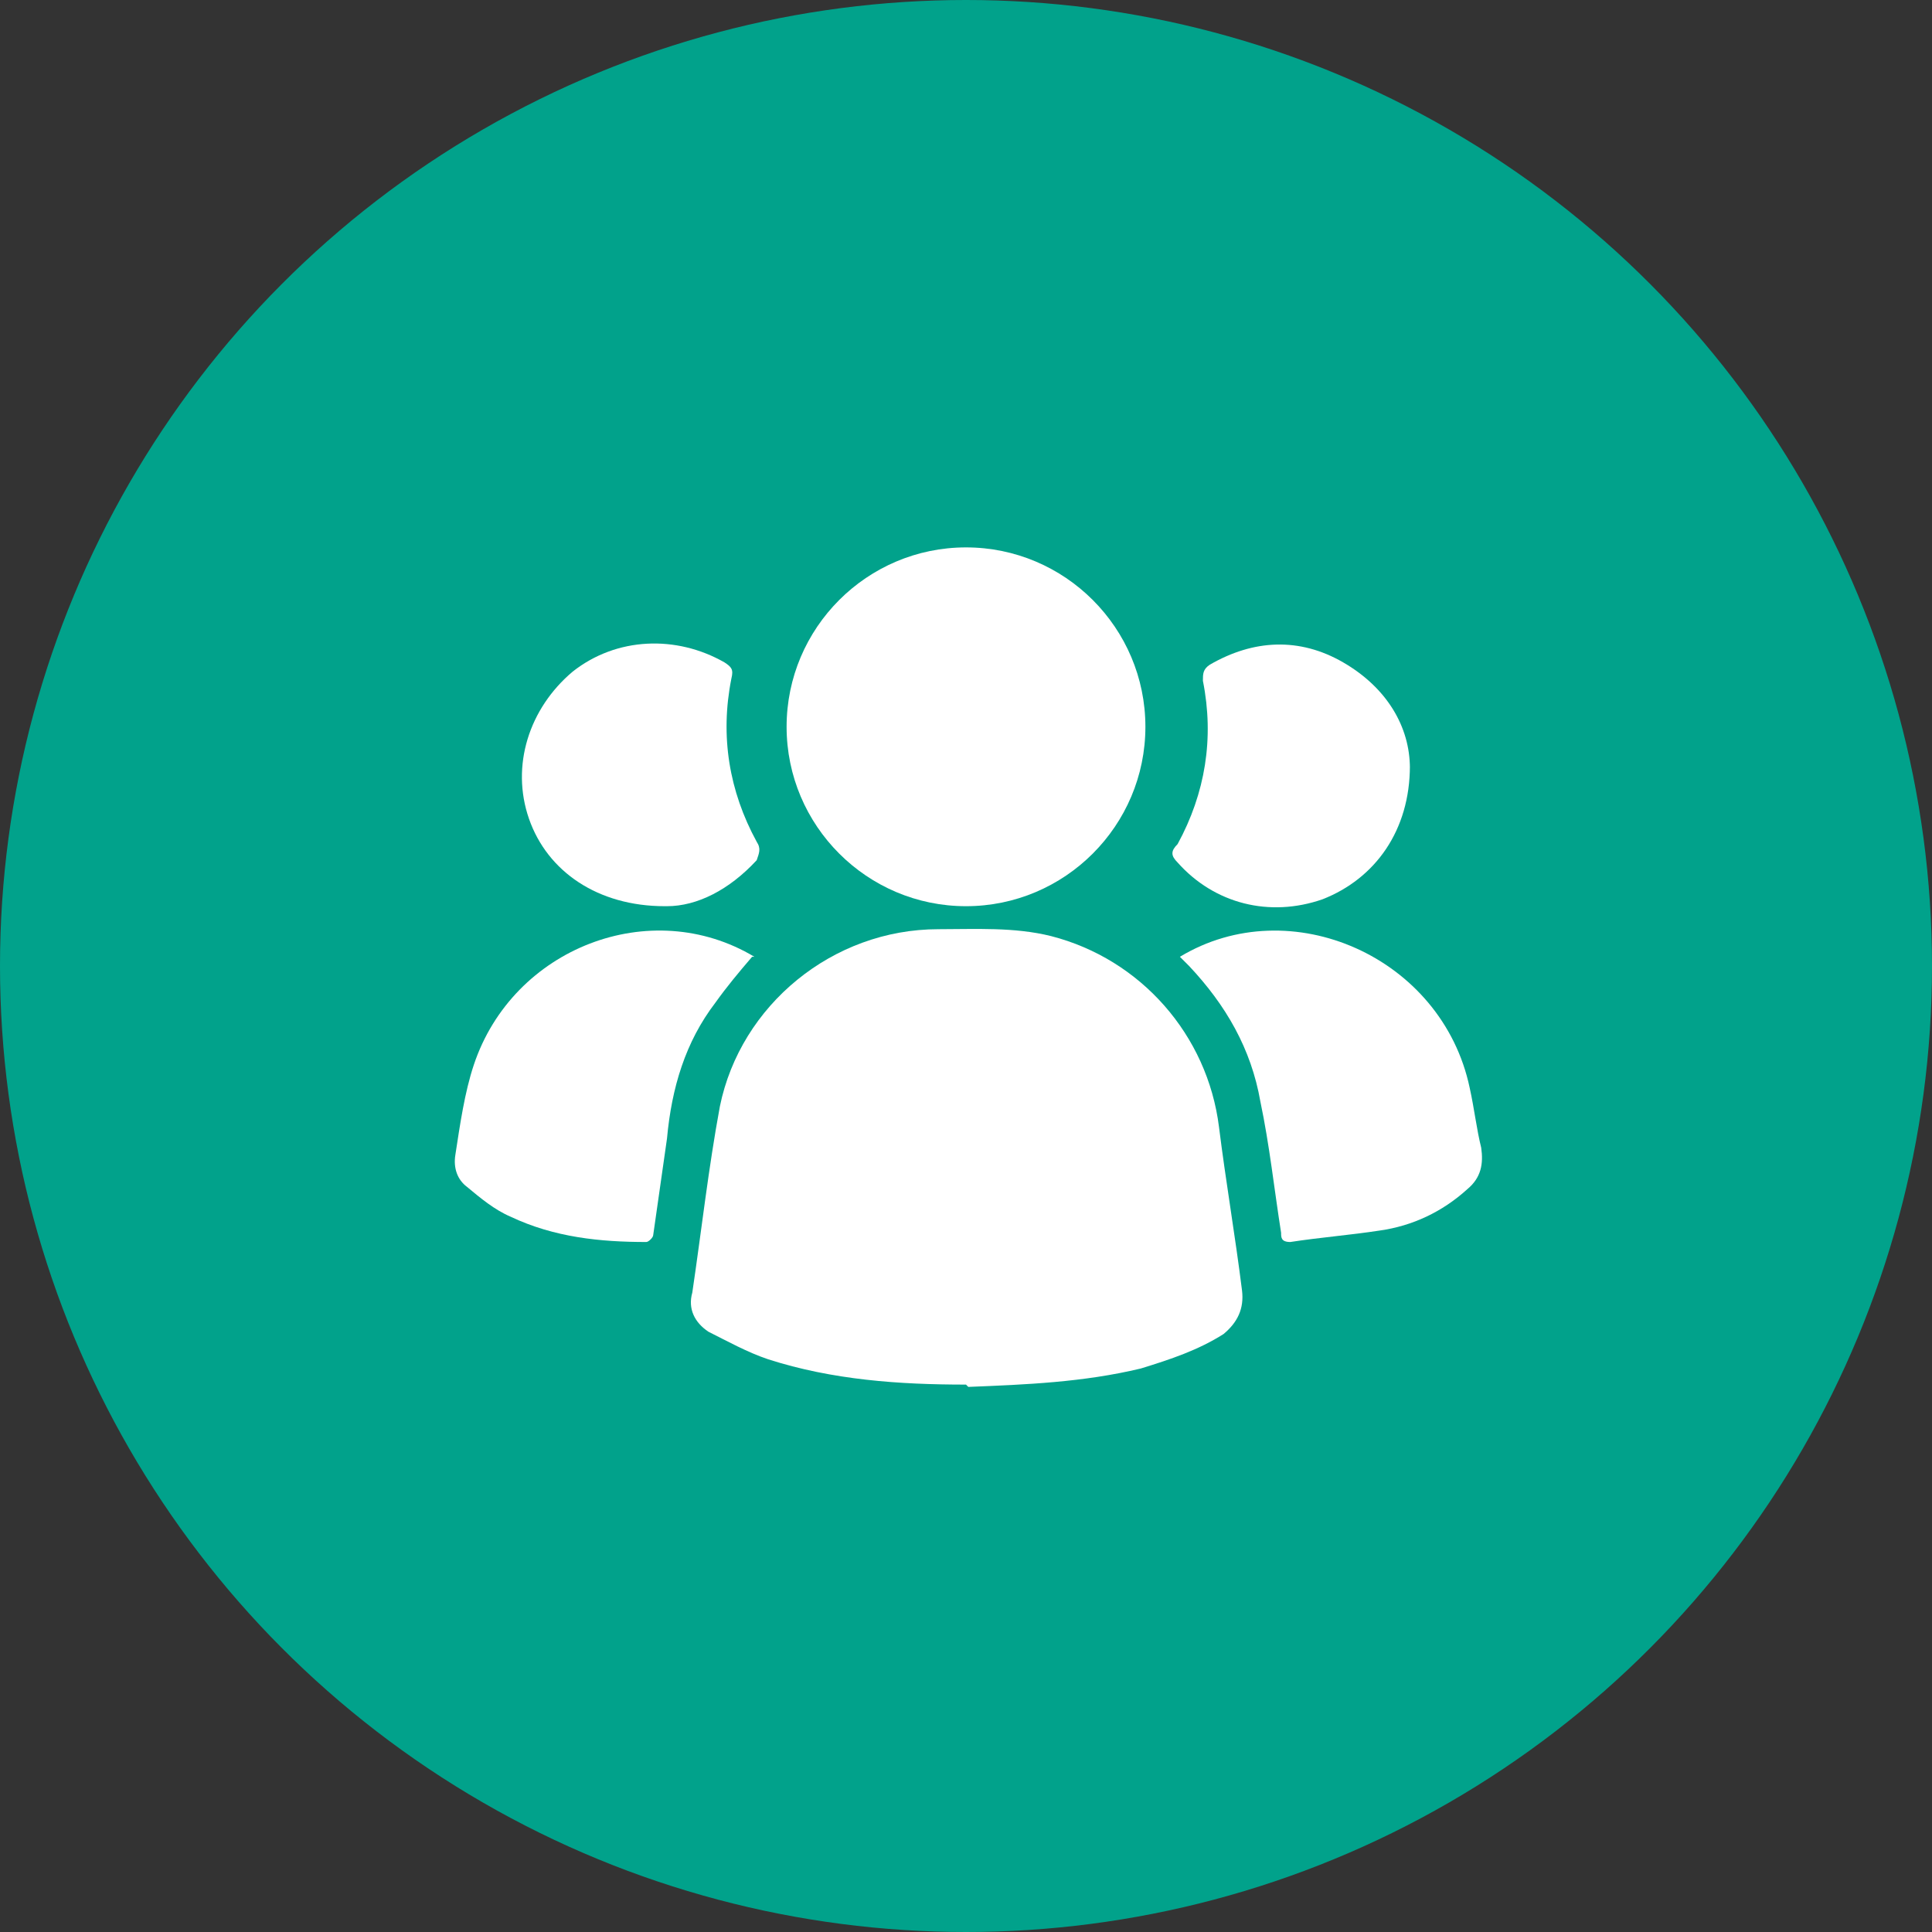 <?xml version="1.0" encoding="UTF-8"?>
<svg id="Capa_1" data-name="Capa 1" xmlns="http://www.w3.org/2000/svg" version="1.1" viewBox="0 0 84 84">
  <rect x="0" y="0" width="84" height="84" fill="#333333" stroke="none"/>
  <defs>
    <style>
      .cls-1 {
        fill: #01a28b;
      }

      .cls-1, .cls-2 {
        stroke-width: 0px;
      }

      .cls-2 {
        fill: #fff;
      }
    </style>
  </defs>
  <circle class="cls-1" cx="42" cy="42" r="42"/>
  <g>
    <path class="cls-2" d="M42,60.2c-2.9,0-5.8-.2-8.6-1.1-.9-.3-1.8-.8-2.6-1.2-.6-.4-.9-1-.7-1.7.4-2.7.7-5.4,1.2-8.1.9-4.4,4.9-7.7,9.5-7.7,1.6,0,3.3-.1,4.9.3,3.9,1,6.8,4.3,7.3,8.3.3,2.4.7,4.7,1,7.1.1.8-.2,1.4-.8,1.9-1.1.7-2.3,1.1-3.6,1.5-2.5.6-5,.7-7.5.8Z"/>
    <path class="cls-2" d="M42,39.4c-4.3,0-7.8-3.5-7.8-7.8,0-4.3,3.5-7.8,7.8-7.8,4.3,0,7.8,3.5,7.8,7.8,0,4.3-3.5,7.8-7.8,7.8Z"/>
    <path class="cls-2" d="M51.3,41.6c4.8-2.9,11.4,0,12.6,5.7.2.9.3,1.8.5,2.6.1.7,0,1.3-.6,1.8-1.1,1-2.4,1.6-3.8,1.8-1.3.2-2.6.3-3.9.5-.4,0-.4-.2-.4-.4-.3-1.9-.5-3.8-.9-5.7-.4-2.3-1.5-4.2-3.1-5.9-.1-.1-.2-.2-.3-.3,0,0,0,0,0,0Z"/>
    <path class="cls-2" d="M32.7,41.6c-.6.7-1.1,1.3-1.6,2-1.3,1.7-1.9,3.7-2.1,5.9-.2,1.4-.4,2.8-.6,4.2,0,.1-.2.3-.3.3-2,0-4-.2-5.9-1.1-.7-.3-1.3-.8-1.9-1.3-.4-.3-.6-.8-.5-1.4.2-1.3.4-2.7.8-3.9,1.7-5.1,7.7-7.4,12.2-4.7Z"/>
    <path class="cls-2" d="M28.9,39.4c-2.9,0-5.1-1.5-5.9-3.8-.8-2.3,0-4.8,1.9-6.4,1.9-1.5,4.5-1.6,6.6-.4.3.2.4.3.3.7-.5,2.5-.1,4.9,1.1,7.1.2.3.1.5,0,.8-1.2,1.3-2.6,2-3.9,2Z"/>
    <path class="cls-2" d="M61.3,33.3c0,2.8-1.5,4.9-3.8,5.8-2.3.8-4.7.2-6.3-1.6-.3-.3-.3-.5,0-.8,1.2-2.2,1.6-4.6,1.1-7.1,0-.3,0-.5.3-.7,1.9-1.1,3.9-1.2,5.8-.1,1.9,1.1,2.9,2.8,2.9,4.6Z"/>
  </g>
</svg>